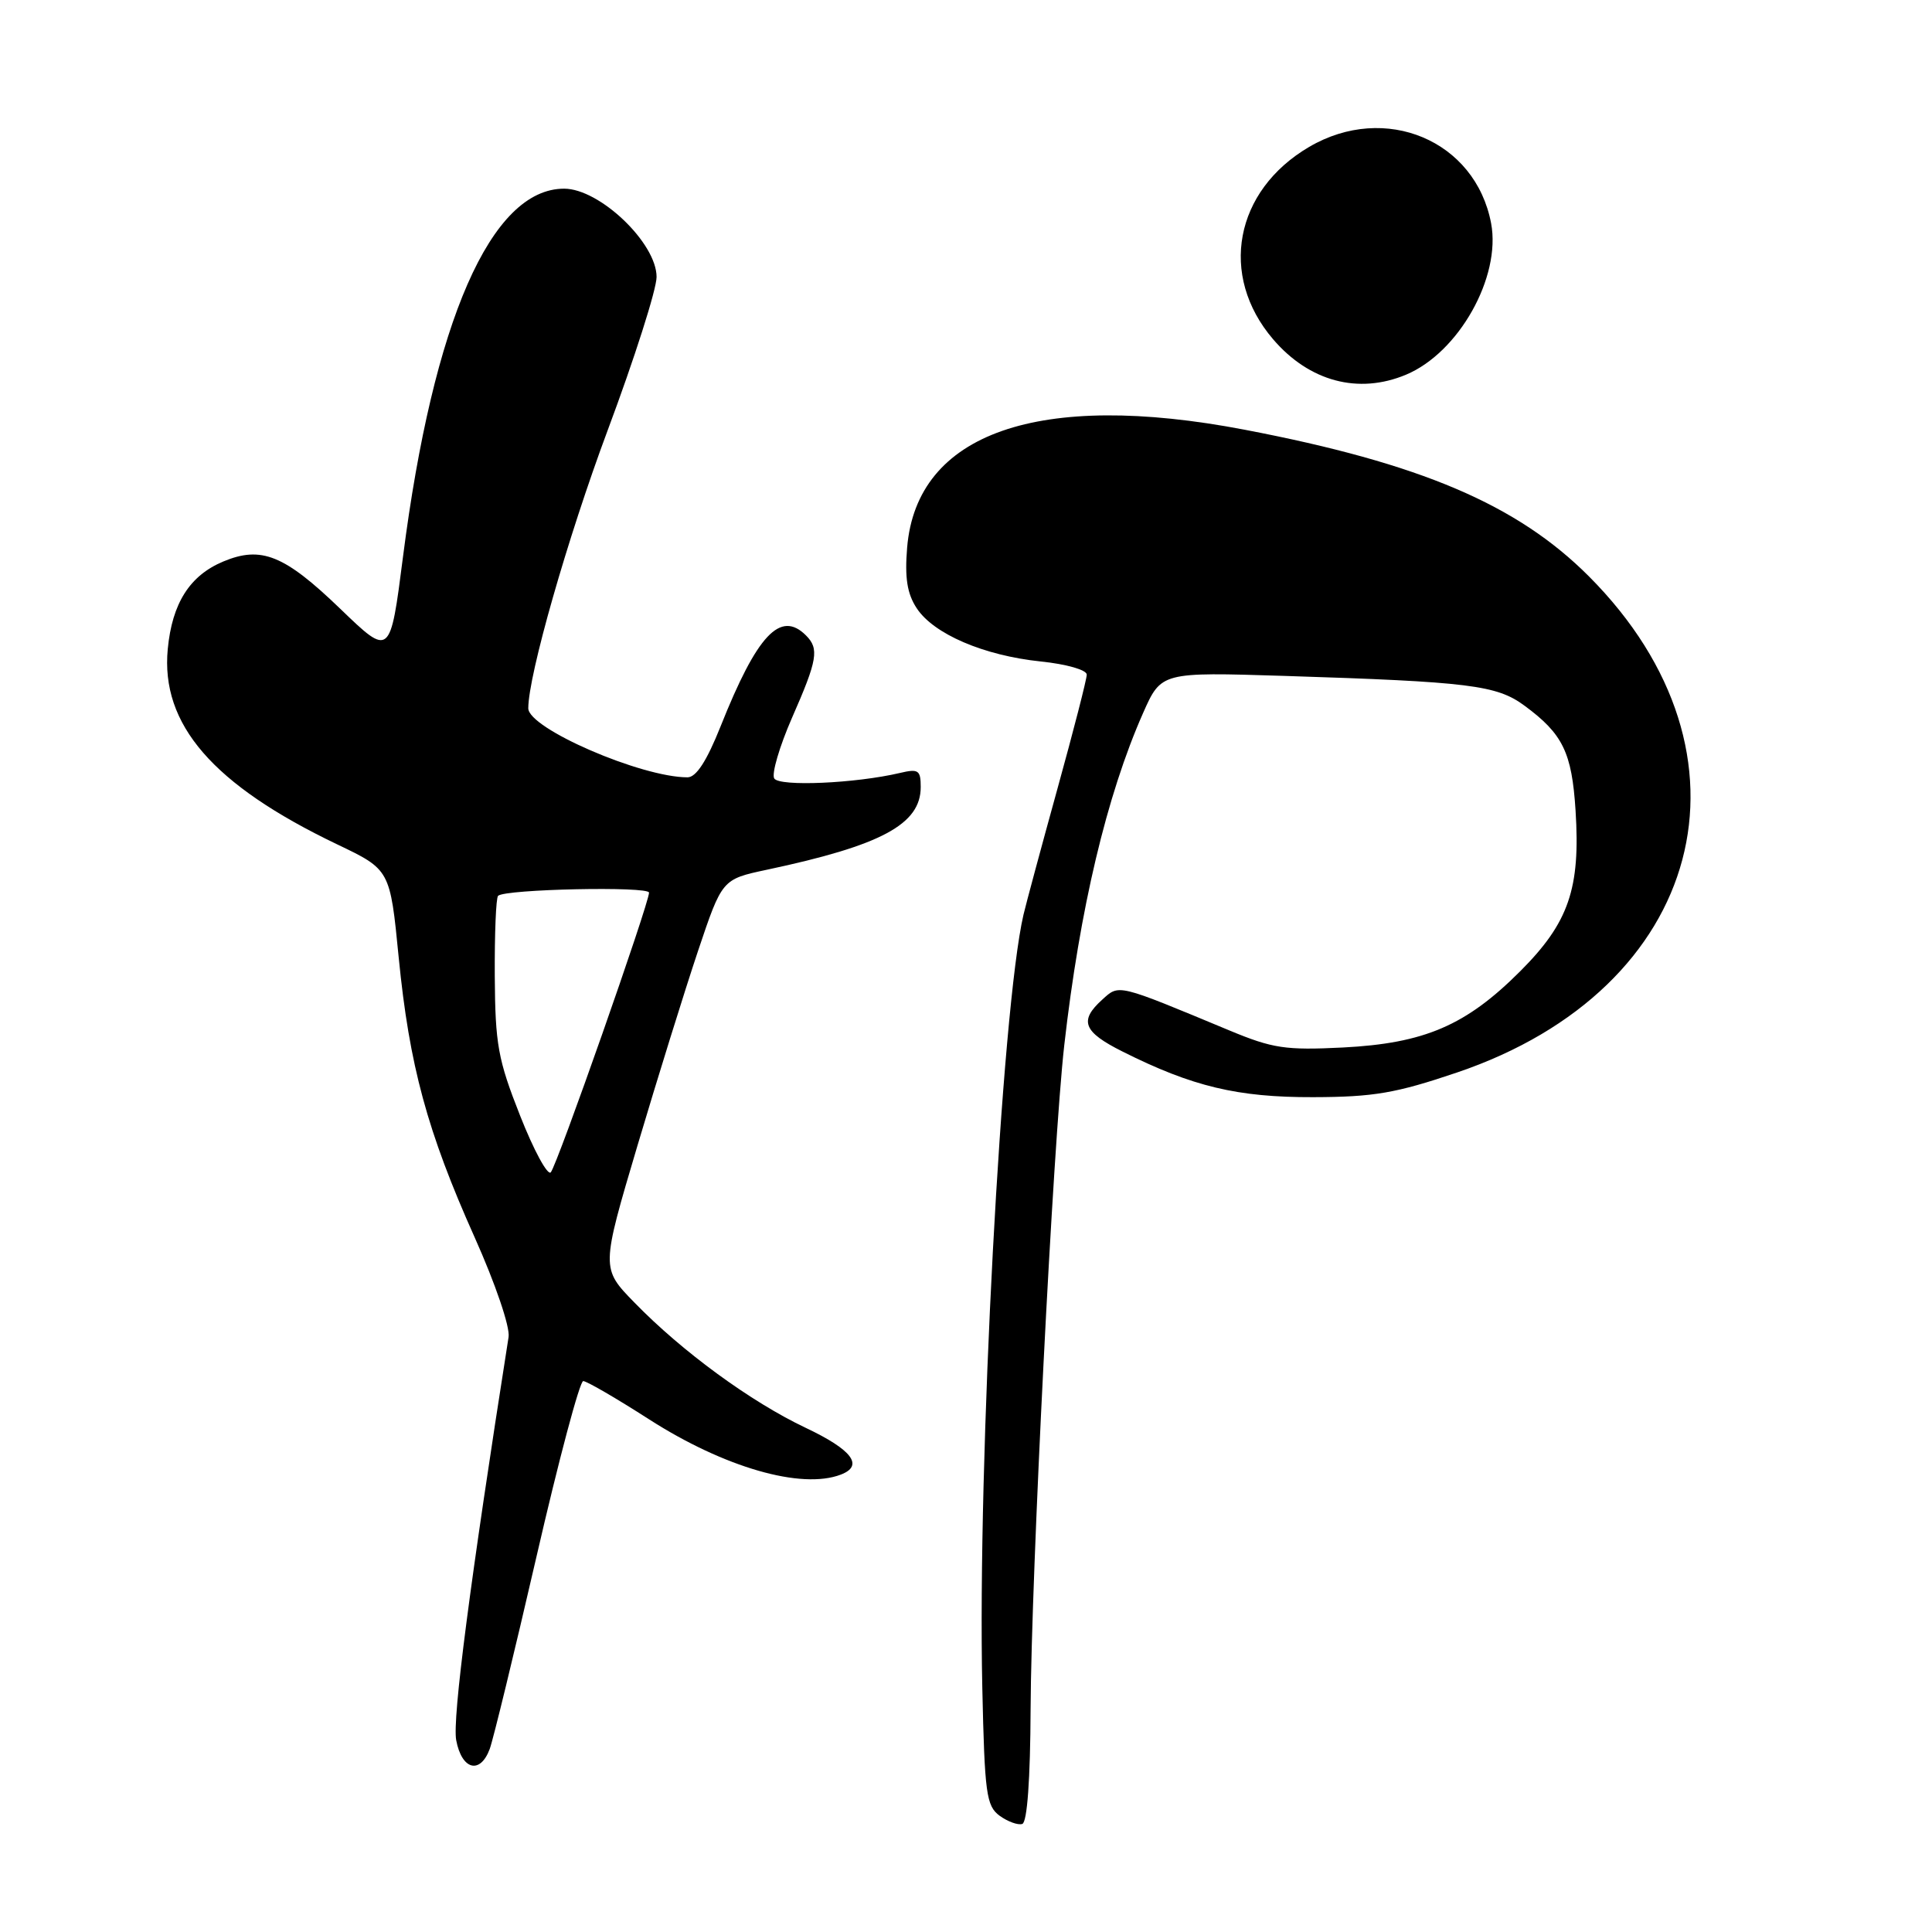 <?xml version="1.0" encoding="UTF-8" standalone="no"?>
<!DOCTYPE svg PUBLIC "-//W3C//DTD SVG 1.1//EN" "http://www.w3.org/Graphics/SVG/1.1/DTD/svg11.dtd" >
<svg xmlns="http://www.w3.org/2000/svg" xmlns:xlink="http://www.w3.org/1999/xlink" version="1.1" viewBox="0 0 256 256">
 <g >
 <path fill="currentColor"
d=" M 136.56 226.41 C 136.64 208.90 139.55 151.47 141.02 138.50 C 143.06 120.50 146.65 105.36 151.46 94.49 C 153.87 89.05 153.87 89.05 170.18 89.56 C 194.73 90.34 198.32 90.78 202.01 93.51 C 207.09 97.25 208.28 99.71 208.77 107.40 C 209.43 117.74 207.87 122.26 201.44 128.69 C 194.25 135.89 188.74 138.25 177.93 138.80 C 170.34 139.18 168.63 138.92 162.93 136.55 C 147.91 130.30 148.32 130.40 146.05 132.46 C 142.95 135.26 143.53 136.73 148.75 139.34 C 158.00 143.98 163.99 145.41 174.00 145.38 C 182.04 145.36 184.98 144.85 193.07 142.11 C 225.83 131.01 234.07 99.97 210.54 76.37 C 201.05 66.86 188.25 61.40 164.92 56.94 C 137.63 51.72 121.46 57.36 120.20 72.56 C 119.87 76.56 120.20 78.66 121.46 80.58 C 123.70 84.01 130.34 86.86 137.91 87.65 C 141.32 88.00 144.00 88.77 144.00 89.39 C 144.00 90.00 142.25 96.80 140.12 104.50 C 137.99 112.20 135.97 119.71 135.62 121.19 C 132.71 133.66 129.51 193.71 130.16 223.60 C 130.47 237.68 130.69 239.30 132.46 240.60 C 133.54 241.38 134.89 241.87 135.46 241.68 C 136.11 241.46 136.52 235.80 136.56 226.41 Z  M 64.89 231.75 C 65.35 230.51 68.14 219.04 71.09 206.25 C 74.03 193.46 76.82 183.00 77.28 183.00 C 77.74 183.00 81.68 185.29 86.04 188.09 C 95.97 194.45 106.19 197.40 111.42 195.39 C 114.50 194.21 112.92 192.11 106.75 189.19 C 99.51 185.76 90.40 179.11 84.07 172.60 C 79.64 168.06 79.64 168.06 84.47 151.79 C 87.13 142.84 90.74 131.24 92.49 126.01 C 95.68 116.51 95.68 116.51 101.59 115.25 C 116.77 112.03 122.00 109.23 122.00 104.29 C 122.00 102.05 121.70 101.84 119.25 102.42 C 113.35 103.81 103.27 104.25 102.59 103.15 C 102.22 102.54 103.28 98.92 104.95 95.10 C 108.32 87.44 108.57 85.97 106.80 84.20 C 103.41 80.81 100.32 84.10 95.48 96.25 C 93.65 100.84 92.25 103.00 91.10 103.00 C 84.95 103.00 70.00 96.52 70.00 93.85 C 70.00 89.49 75.20 71.29 80.50 57.07 C 84.08 47.49 87.00 38.33 87.00 36.70 C 87.00 32.20 79.46 25.00 74.75 25.00 C 65.07 25.00 57.41 42.50 53.40 73.77 C 51.70 87.04 51.70 87.04 45.10 80.68 C 37.68 73.53 34.62 72.30 29.59 74.40 C 25.14 76.26 22.81 79.93 22.23 85.99 C 21.27 95.99 28.20 103.99 44.65 111.87 C 51.69 115.23 51.69 115.23 52.83 126.87 C 54.24 141.19 56.61 149.92 62.90 163.97 C 65.65 170.11 67.60 175.84 67.39 177.16 C 62.29 209.58 59.92 227.78 60.45 230.59 C 61.19 234.52 63.62 235.16 64.89 231.75 Z  M 186.30 49.65 C 193.29 46.73 198.92 36.71 197.58 29.59 C 195.50 18.60 183.54 13.57 173.48 19.46 C 163.58 25.26 161.47 36.51 168.69 44.95 C 173.48 50.55 179.99 52.29 186.30 49.65 Z  M 68.92 147.84 C 65.98 140.40 65.62 138.40 65.56 129.34 C 65.53 123.75 65.72 118.96 66.00 118.70 C 66.94 117.81 86.00 117.41 86.00 118.28 C 86.00 119.72 73.81 154.44 72.98 155.34 C 72.56 155.80 70.73 152.43 68.92 147.84 Z "/>
</g>
</svg>